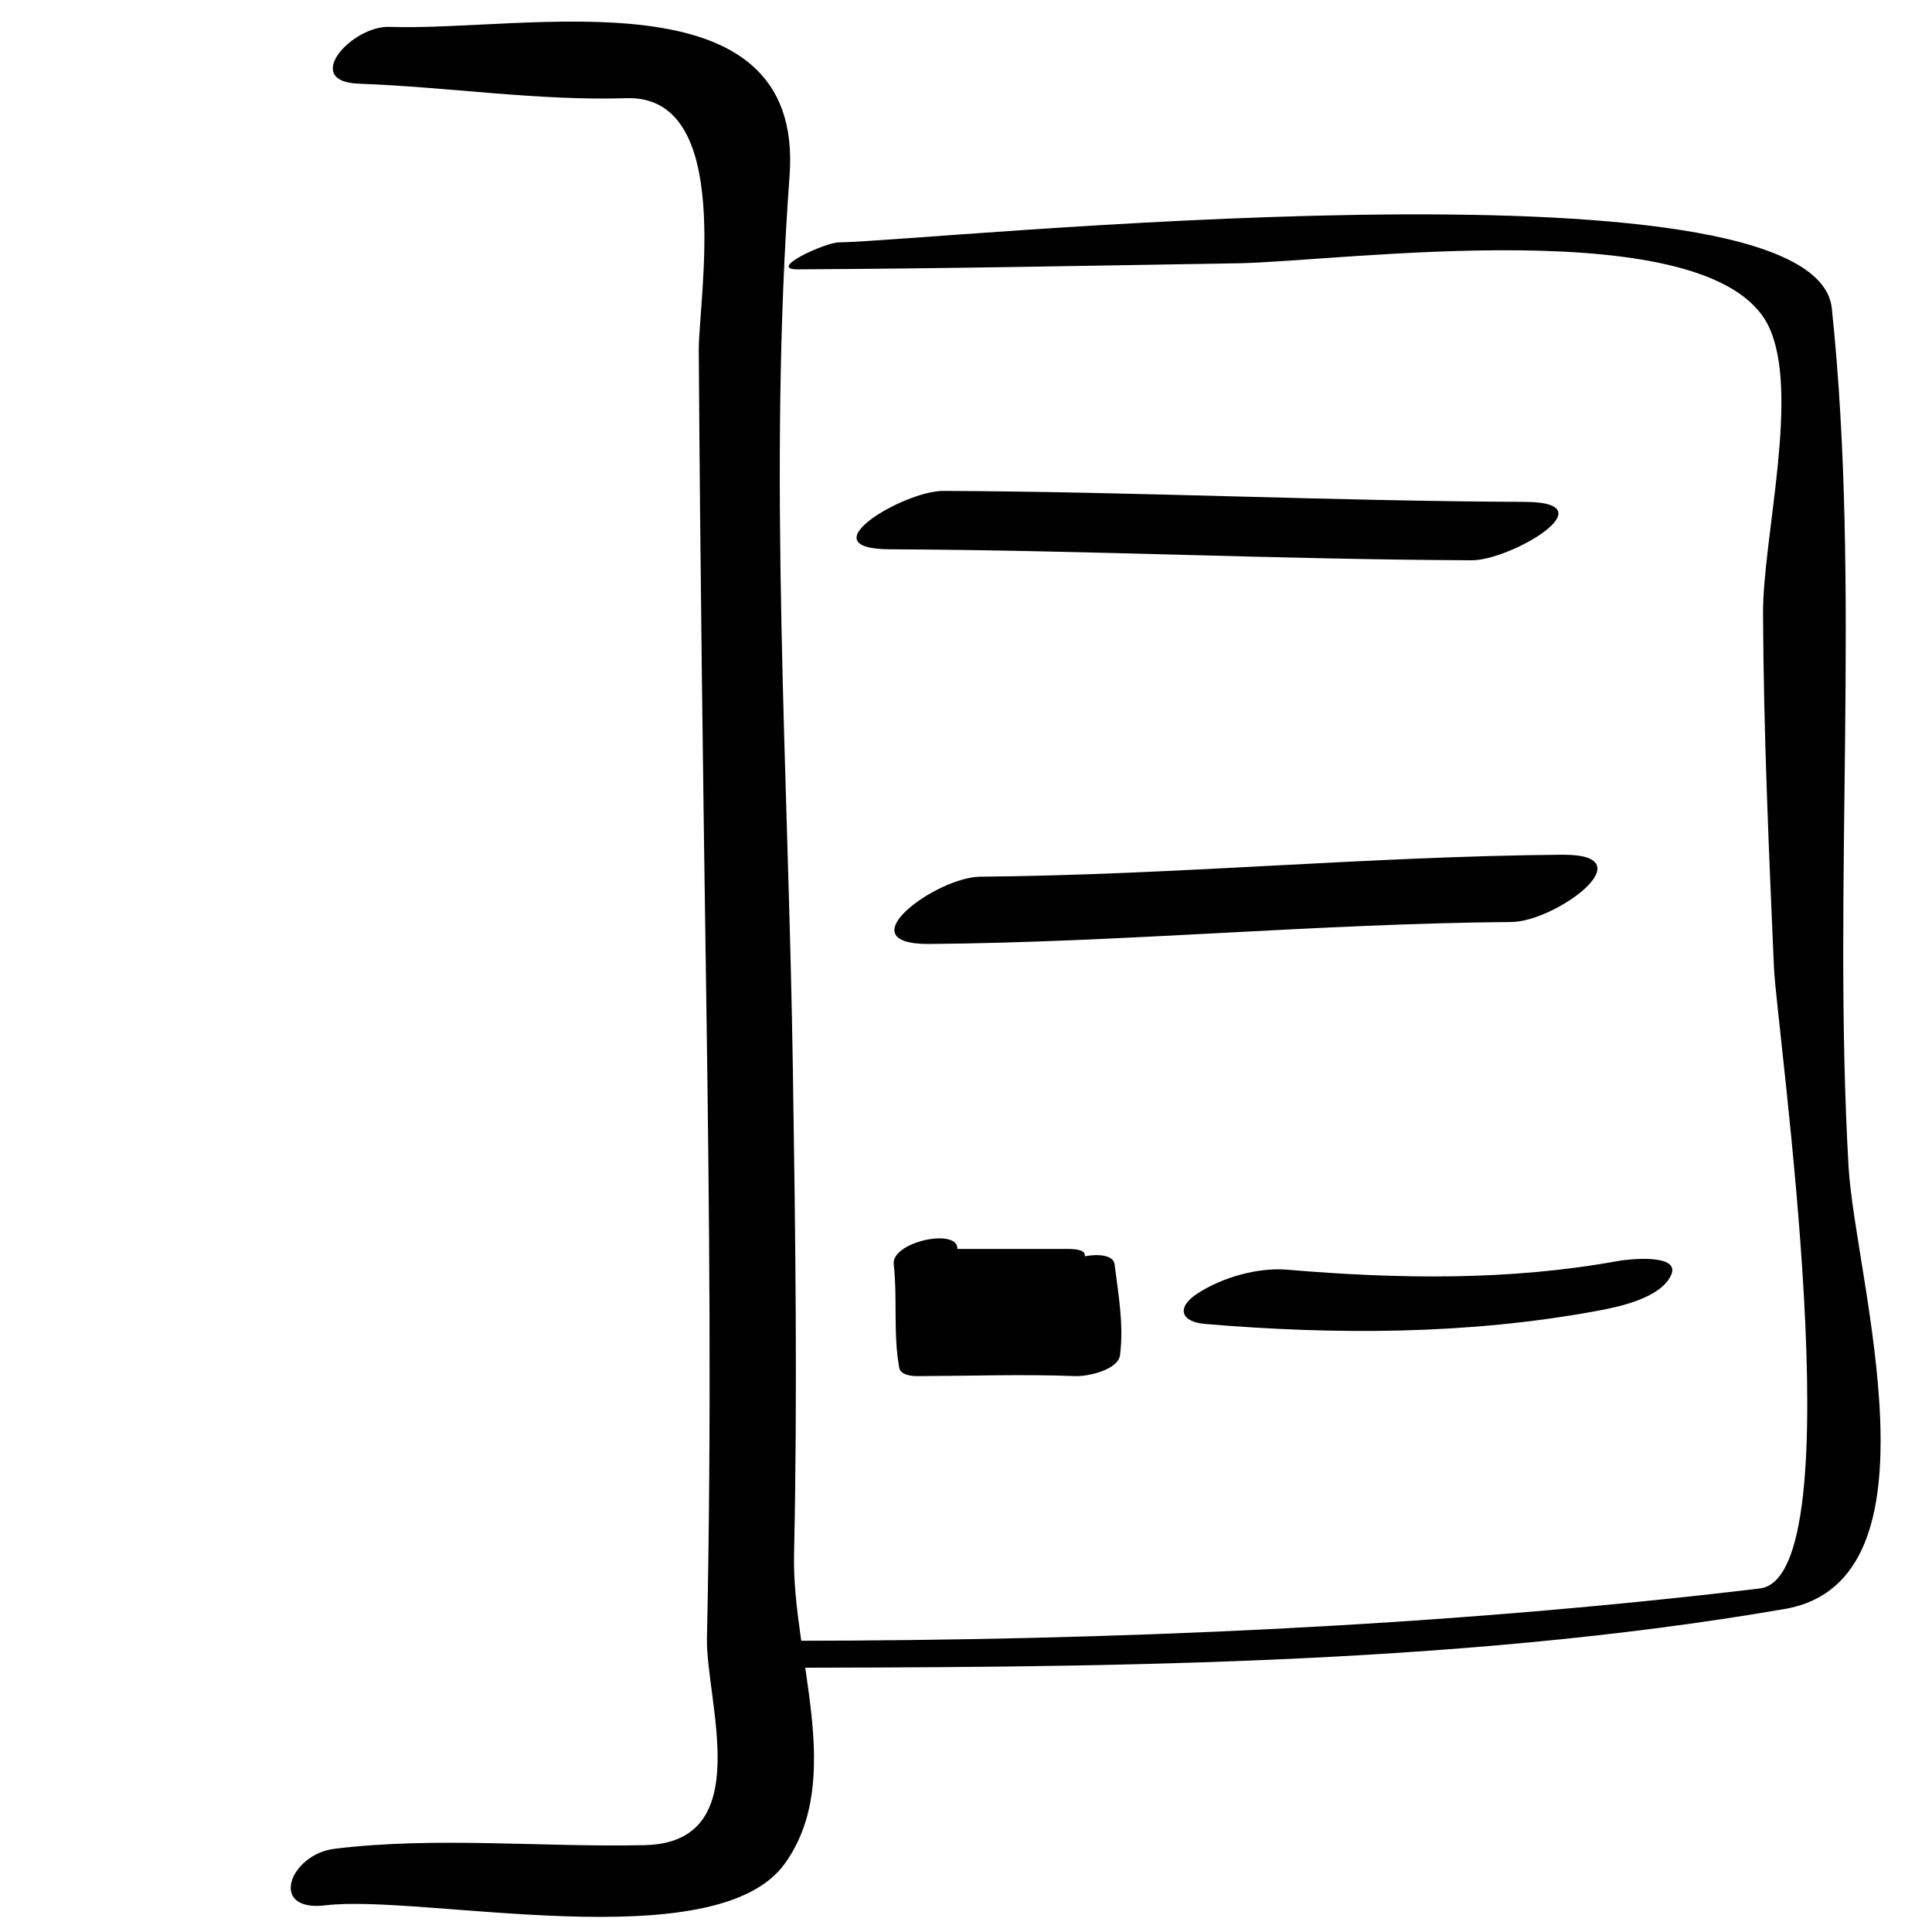 <?xml version="1.0" encoding="utf-8"?>
<!-- Generator: Adobe Illustrator 16.0.0, SVG Export Plug-In . SVG Version: 6.00 Build 0)  -->
<!DOCTYPE svg PUBLIC "-//W3C//DTD SVG 1.1//EN" "http://www.w3.org/Graphics/SVG/1.1/DTD/svg11.dtd">
<svg version="1.1" id="Layer_1" xmlns="http://www.w3.org/2000/svg" xmlns:xlink="http://www.w3.org/1999/xlink" x="0px" y="0px"
	 width="22px" height="22px" viewBox="0 0 22 22" enable-background="new 0 0 22 22" xml:space="preserve">
<g>
	<g>
		<path d="M3.709,21.696c1.091-0.132,4.439,0.624,5.228-0.475c0.695-0.969,0.08-2.356,0.105-3.522
			c0.04-1.833,0.015-3.661-0.013-5.494C8.979,8.825,8.743,5.374,8.991,2.001c0.173-2.352-2.998-1.64-4.555-1.695
			C4.005,0.291,3.431,0.93,4.086,0.953c1.005,0.036,2.042,0.197,3.046,0.165c1.237-0.04,0.821,2.282,0.825,2.877
			c0.016,2.45,0.049,4.899,0.085,7.349c0.036,2.439,0.061,4.87,0.008,7.309c-0.015,0.712,0.572,2.329-0.707,2.358
			c-1.167,0.026-2.372-0.1-3.531,0.041C3.3,21.113,3.047,21.776,3.709,21.696L3.709,21.696z"/>
	</g>
</g>
<g>
	<g>
		<path d="M9.086,3.067c1.671-0.008,3.342-0.042,5.012-0.069c1.192-0.021,5.378-0.607,6.036,0.706
			c0.373,0.746-0.062,2.421-0.058,3.284c0.006,1.342,0.066,2.685,0.124,4.026c0.031,0.714,0.934,6.942-0.16,7.074
			C16.419,18.522,12.647,18.681,9,18.684c-0.159,0-0.828,0.308-0.467,0.307c3.846-0.003,7.999-0.016,11.789-0.669
			c1.858-0.32,0.8-3.768,0.728-5.035c-0.185-3.216,0.144-6.601-0.191-9.777C20.665,1.678,10.482,2.755,9.553,2.76
			C9.394,2.761,8.726,3.069,9.086,3.067L9.086,3.067z"/>
	</g>
</g>
<g>
	<path d="M10.539,14.301c0.063,0.383-0.032,0.797,0.063,1.18c0.608,0,1.183-0.031,1.791,0c0.064-0.318-0.032-0.67-0.063-0.988"/>
	<g>
		<path d="M10.177,14.398c0.044,0.395-0.008,0.787,0.063,1.178c0.016,0.086,0.156,0.096,0.217,0.094
			c0.598-0.002,1.195-0.023,1.791,0c0.129,0.006,0.485-0.068,0.506-0.24c0.044-0.352-0.019-0.686-0.062-1.033
			c-0.027-0.221-0.756-0.061-0.725,0.193c0.04,0.316,0.104,0.619,0.065,0.939c0.168-0.08,0.336-0.16,0.506-0.24
			c-0.598-0.025-1.194-0.002-1.791,0c0.072,0.031,0.145,0.062,0.217,0.094c-0.072-0.391-0.02-0.785-0.063-1.178
			C10.877,13.986,10.148,14.145,10.177,14.398L10.177,14.398z"/>
	</g>
</g>
<g>
	<g>
		<path d="M10.549,14.57c0.438,0,0.875,0,1.312,0c0.229,0,0.785-0.348,0.299-0.348c-0.437,0-0.874,0-1.312,0
			C10.619,14.223,10.063,14.57,10.549,14.57L10.549,14.57z"/>
	</g>
</g>
<g>
	<g>
		<path d="M13.722,15.076c1.489,0.125,2.986,0.123,4.461-0.148c0.246-0.045,0.727-0.145,0.846-0.408
			c0.114-0.252-0.503-0.178-0.586-0.164c-1.254,0.23-2.522,0.209-3.789,0.102c-0.337-0.027-0.743,0.09-1.024,0.275
			C13.392,14.891,13.446,15.053,13.722,15.076L13.722,15.076z"/>
	</g>
</g>
<g>
	<g>
		<path d="M10.135,6.255c2.209,0.009,4.416,0.116,6.625,0.125c0.439,0.001,1.575-0.661,0.605-0.665
			c-2.209-0.009-4.416-0.116-6.625-0.125C10.301,5.588,9.165,6.251,10.135,6.255L10.135,6.255z"/>
	</g>
</g>
<g>
	<g>
		<path d="M10.586,10.749c2.211-0.018,4.414-0.232,6.625-0.25c0.503-0.004,1.555-0.774,0.578-0.766
			c-2.211,0.018-4.414,0.232-6.625,0.25C10.661,9.987,9.609,10.757,10.586,10.749L10.586,10.749z"/>
	</g>
</g>
</svg>
